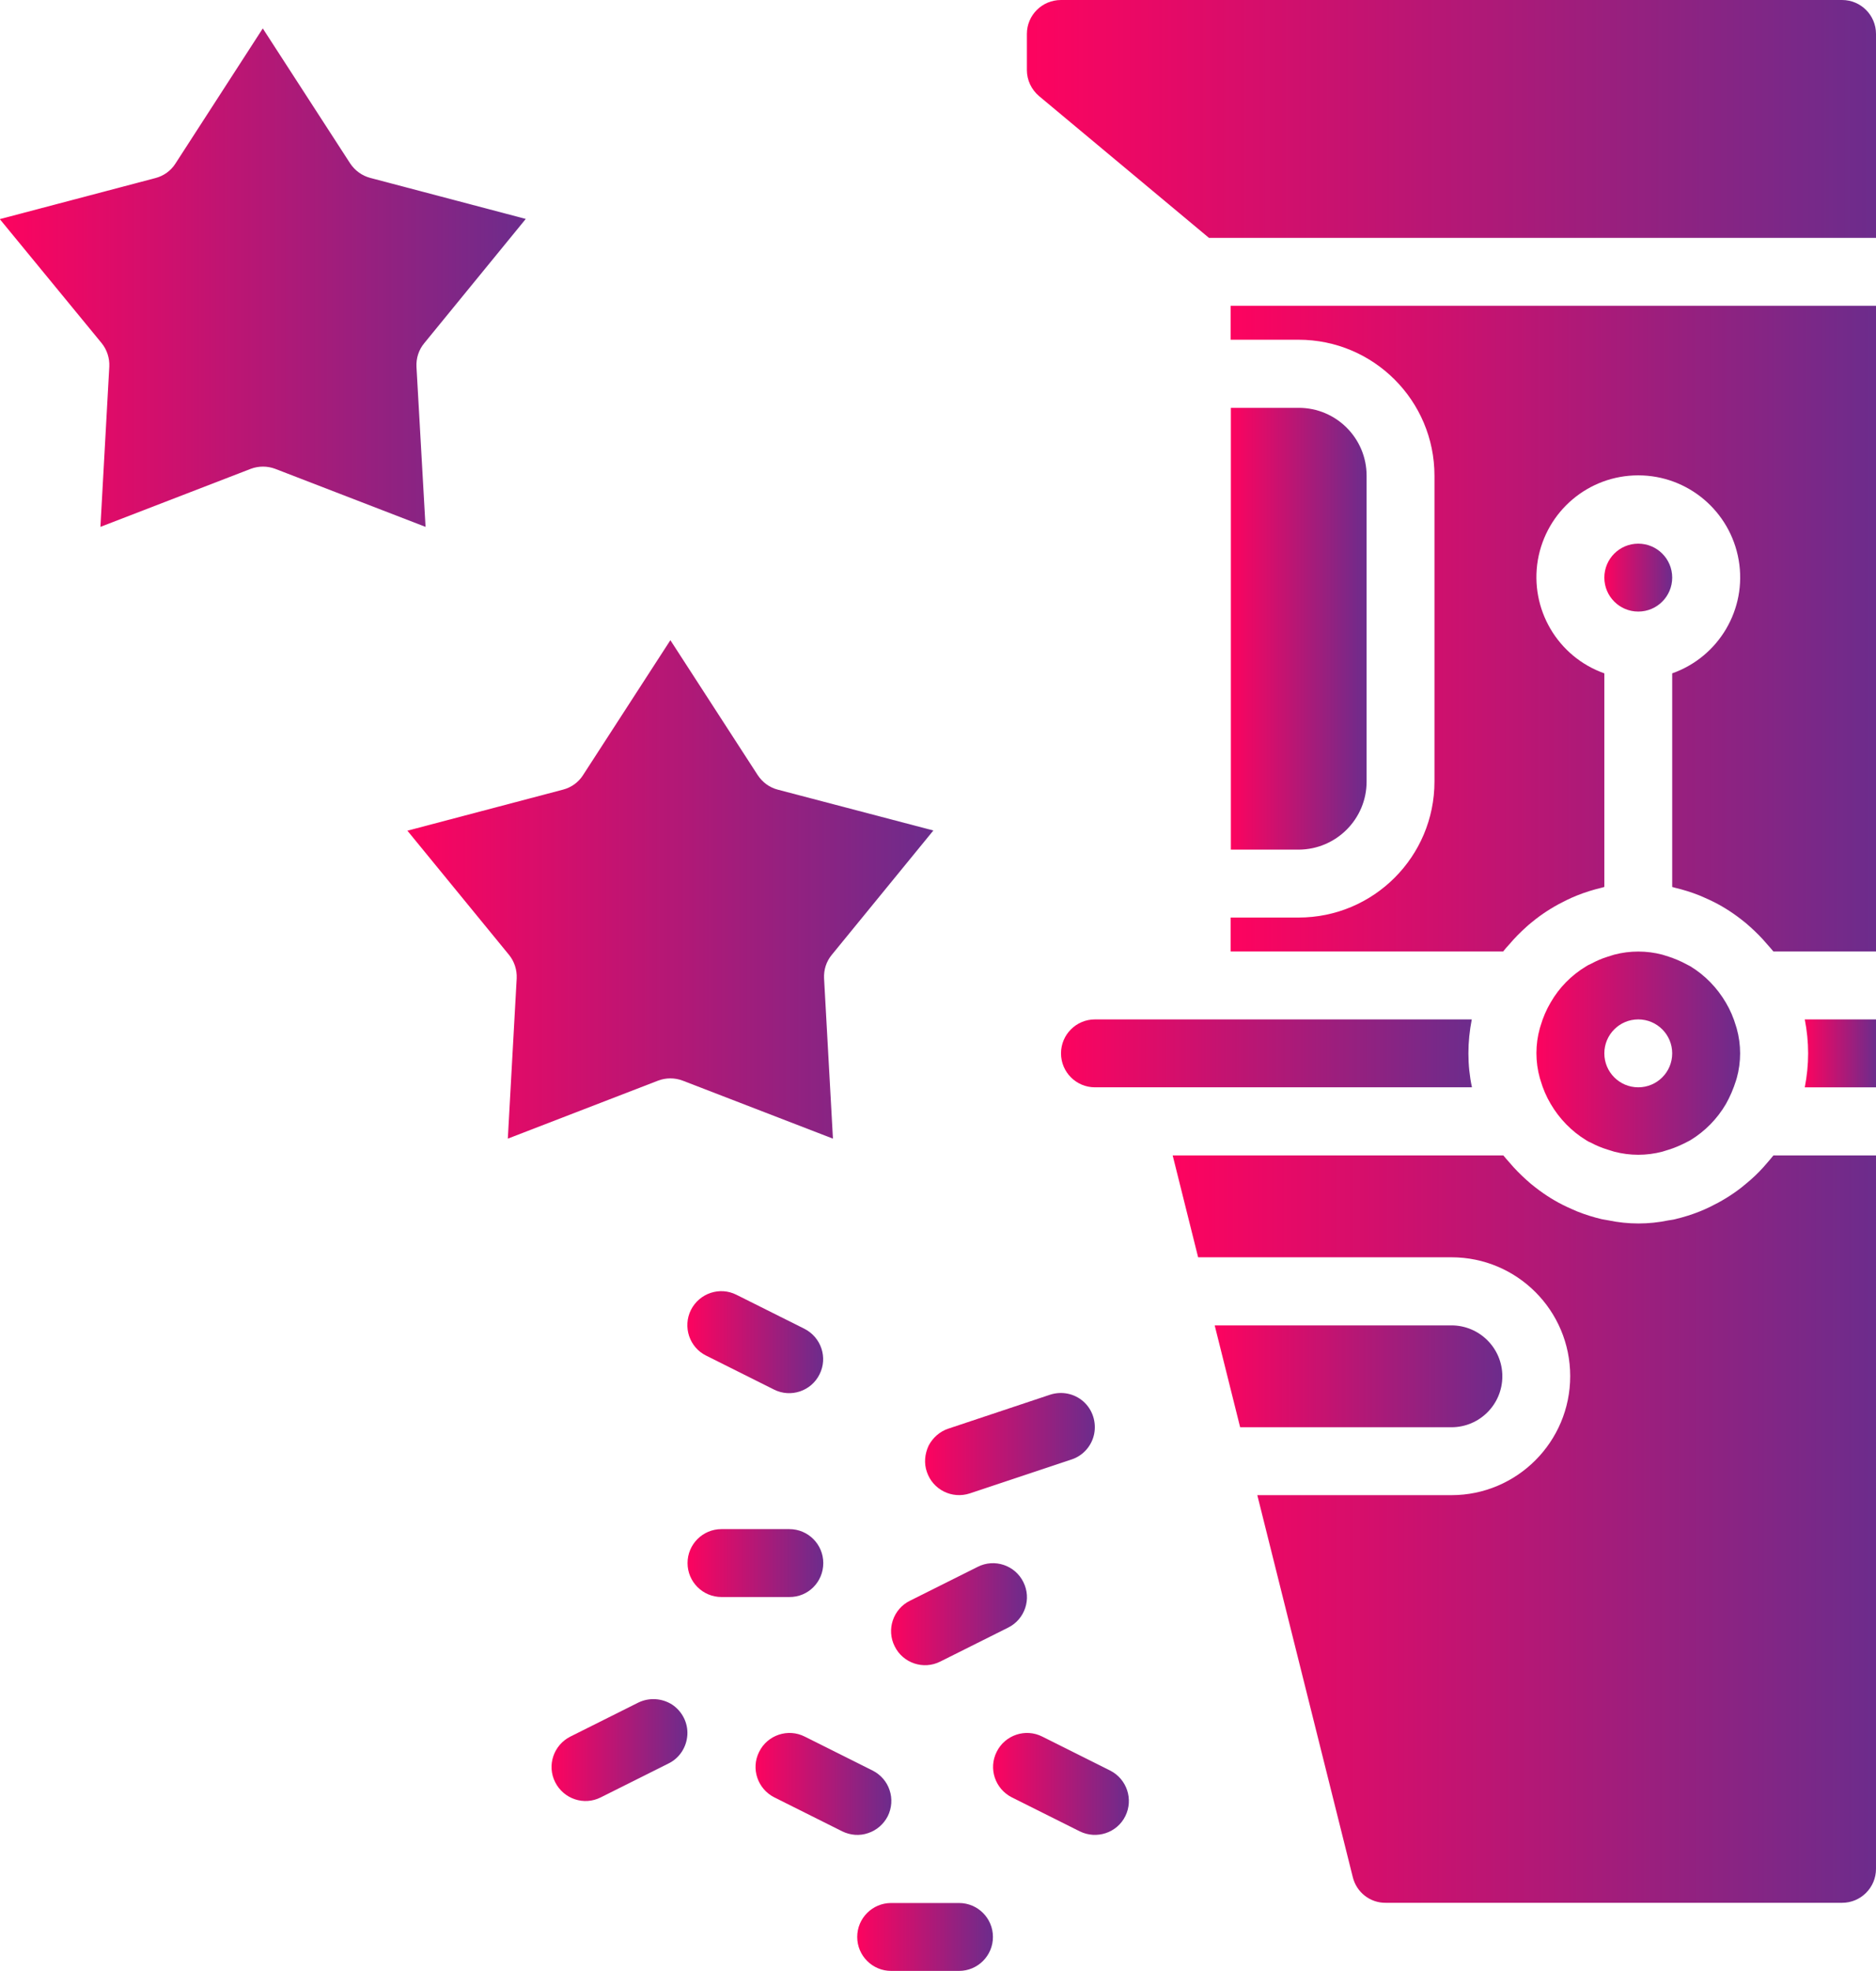 <?xml version="1.0" encoding="utf-8"?>
<!-- Generator: Adobe Illustrator 17.1.0, SVG Export Plug-In . SVG Version: 6.00 Build 0)  -->
<!DOCTYPE svg PUBLIC "-//W3C//DTD SVG 1.1//EN" "http://www.w3.org/Graphics/SVG/1.1/DTD/svg11.dtd">
<svg version="1.1" id="Слой_1" xmlns="http://www.w3.org/2000/svg" xmlns:xlink="http://www.w3.org/1999/xlink" x="0px" y="0px"
	 viewBox="-3.5 -2 950.9 998.4" enable-background="new -3.5 -2 950.9 998.4" xml:space="preserve">
<linearGradient id="SVGID_1_" gradientUnits="userSpaceOnUse" x1="-3.543" y1="138.699" x2="262.973" y2="138.699">
	<stop  offset="0" style="stop-color:#FD035F"/>
	<stop  offset="1" style="stop-color:#6C2C8C"/>
</linearGradient>
<path fill="url(#SVGID_1_)" d="M207.6,183.8c-0.2-4.3,1.1-8.5,3.9-11.9l51.5-63l-78.9-20.8c-4.1-1.1-7.7-3.7-10.1-7.3l-44.3-68.4
	L85.4,80.9c-2.3,3.6-5.9,6.2-10.1,7.3l-78.9,20.8L48,171.8c2.7,3.3,4.1,7.6,3.9,11.9l-4.5,81.2l76.2-29.4c4-1.5,8.4-1.5,12.4,0
	l76.2,29.4L207.6,183.8z"/>
<linearGradient id="SVGID_2_" gradientUnits="userSpaceOnUse" x1="203.031" y1="448.562" x2="469.551" y2="448.562">
	<stop  offset="0" style="stop-color:#FD035F"/>
	<stop  offset="1" style="stop-color:#6C2C8C"/>
</linearGradient>
<path fill="url(#SVGID_2_)" d="M330.1,545.4c4-1.5,8.4-1.5,12.4,0l76.2,29.4l-4.5-81.2c-0.2-4.3,1.1-8.5,3.9-11.9l51.5-63L390.7,398
	c-4.2-1.1-7.7-3.7-10.1-7.3l-44.3-68.4L292,390.7c-2.3,3.6-5.9,6.2-10.1,7.3L203,418.8l51.5,62.9c2.7,3.3,4.1,7.6,3.9,11.9
	l-4.5,81.2L330.1,545.4z"/>
<linearGradient id="SVGID_3_" gradientUnits="userSpaceOnUse" x1="590.891" y1="772.631" x2="947.402" y2="772.631">
	<stop  offset="0" style="stop-color:#FD035F"/>
	<stop  offset="1" style="stop-color:#6C2C8C"/>
</linearGradient>
<path fill="url(#SVGID_3_)" d="M892.3,587c-2.6,3.1-5.4,6-8.5,8.7c-1.6,1.4-3.2,2.7-4.8,4c-4.9,3.8-10.2,7-15.8,9.7
	c-1.7,0.8-3.4,1.6-5.2,2.3c-4,1.6-8.2,2.9-12.4,3.9c-1.1,0.3-2.3,0.4-3.4,0.6c-10,2.1-20.4,2.1-30.4,0c-1.1-0.2-2.3-0.4-3.4-0.6
	c-4.2-1-8.4-2.3-12.4-3.9c-1.7-0.7-3.4-1.5-5.2-2.3c-5.6-2.6-10.9-5.9-15.8-9.7c-1.7-1.3-3.3-2.6-4.8-4c-3-2.7-5.9-5.6-8.5-8.7
	c-1.1-1.3-2.2-2.4-3.2-3.7H590.9l12.9,51.6h128.4c33.3,0,60.2,27,60.2,60.2c0,33.3-27,60.3-60.2,60.3h-98.4l48.4,193.5
	c1.9,7.7,8.8,13.1,16.7,13h231.3c9.5,0,17.2-7.7,17.2-17.2V583.3h-52C894.4,584.6,893.3,585.8,892.3,587z"/>
<linearGradient id="SVGID_4_" gradientUnits="userSpaceOnUse" x1="612.254" y1="695.166" x2="758.047" y2="695.166">
	<stop  offset="0" style="stop-color:#FD035F"/>
	<stop  offset="1" style="stop-color:#6C2C8C"/>
</linearGradient>
<path fill="url(#SVGID_4_)" d="M758,695.2c0-14.3-11.6-25.8-25.8-25.8h-120l12.9,51.6h107.1C746.5,721,758,709.4,758,695.2z"/>
<linearGradient id="SVGID_5_" gradientUnits="userSpaceOnUse" x1="534.254" y1="531.631" x2="742.555" y2="531.631">
	<stop  offset="0" style="stop-color:#FD035F"/>
	<stop  offset="1" style="stop-color:#6C2C8C"/>
</linearGradient>
<path fill="url(#SVGID_5_)" d="M740.8,531.6c0-5.8,0.6-11.5,1.7-17.2H551.5c-9.5,0-17.2,7.7-17.2,17.2c0,9.5,7.7,17.2,17.2,17.2
	h191.1C741.4,543.2,740.8,537.4,740.8,531.6z"/>
<linearGradient id="SVGID_6_" gradientUnits="userSpaceOnUse" x1="620.328" y1="316.451" x2="947.402" y2="316.451">
	<stop  offset="0" style="stop-color:#FD035F"/>
	<stop  offset="1" style="stop-color:#6C2C8C"/>
</linearGradient>
<path fill="url(#SVGID_6_)" d="M620.3,170.1h34.4c38,0,68.9,30.8,68.9,68.9v154.9c0,38-30.8,68.9-68.9,68.9h-34.4V480h138.1
	c1-1.3,2.1-2.5,3.2-3.7c2.6-3.1,5.5-6,8.5-8.7c1.5-1.4,3.2-2.7,4.8-4c4.9-3.8,10.2-7,15.8-9.7c1.7-0.8,3.4-1.6,5.2-2.3
	c4-1.6,8.2-2.9,12.4-3.9c0.5-0.1,0.9-0.3,1.4-0.4V339.1c-23.7-8.4-37.9-32.6-33.7-57.4c4.3-24.8,25.7-42.9,50.9-42.9
	c25.1,0,46.6,18.1,50.9,42.9c4.3,24.8-10,49-33.7,57.4v108.2c0.5,0.1,0.9,0.3,1.4,0.4c4.2,1,8.4,2.3,12.4,3.9
	c1.7,0.7,3.4,1.5,5.2,2.3c5.6,2.6,10.9,5.9,15.8,9.7c1.7,1.3,3.3,2.6,4.8,4c3,2.7,5.9,5.6,8.5,8.7c1.1,1.3,2.2,2.4,3.2,3.7h52.1
	V152.9H620.3V170.1z"/>
<linearGradient id="SVGID_7_" gradientUnits="userSpaceOnUse" x1="517.035" y1="58.232" x2="947.402" y2="58.232">
	<stop  offset="0" style="stop-color:#FD035F"/>
	<stop  offset="1" style="stop-color:#6C2C8C"/>
</linearGradient>
<path fill="url(#SVGID_7_)" d="M930.2-2H534.3C524.7-2,517,5.7,517,15.2v18.3c0,5.1,2.3,9.9,6.2,13.2l86.1,71.8h338.1V15.2
	C947.4,5.7,939.7-2,930.2-2z"/>
<linearGradient id="SVGID_8_" gradientUnits="userSpaceOnUse" x1="911.25" y1="531.631" x2="947.402" y2="531.631">
	<stop  offset="0" style="stop-color:#FD035F"/>
	<stop  offset="1" style="stop-color:#6C2C8C"/>
</linearGradient>
<path fill="url(#SVGID_8_)" d="M913,531.6c0,5.8-0.6,11.5-1.7,17.2h36.2v-34.4h-36.2C912.4,520.1,913,525.8,913,531.6z"/>
<linearGradient id="SVGID_9_" gradientUnits="userSpaceOnUse" x1="775.26" y1="531.63" x2="878.548" y2="531.63">
	<stop  offset="0" style="stop-color:#FD035F"/>
	<stop  offset="1" style="stop-color:#6C2C8C"/>
</linearGradient>
<path fill="url(#SVGID_9_)" d="M800.5,487.5c-7.5,4.5-13.7,10.8-18,18.3c-2.2,3.7-3.9,7.7-5.1,11.8c-0.1,0.4-0.3,0.9-0.4,1.3
	c-2.3,8.2-2.3,17,0,25.2c0.1,0.4,0.3,0.9,0.4,1.3c1.2,4.1,2.9,8.1,5.1,11.8c4.4,7.5,10.6,13.9,18,18.4c0.7,0.5,1.5,0.9,2.3,1.2
	c2.8,1.5,5.7,2.7,8.7,3.6c1.1,0.3,2.1,0.7,3.2,1c8,2.1,16.4,2.1,24.4,0c1.1-0.3,2.1-0.7,3.2-1c3-0.9,5.9-2.2,8.7-3.6
	c0.8-0.4,1.5-0.8,2.3-1.2c7.4-4.5,13.6-10.8,18-18.3c2.1-3.7,3.8-7.7,5.1-11.8c0.1-0.5,0.3-0.9,0.4-1.3c2.3-8.2,2.3-17,0-25.2
	c-0.1-0.4-0.3-0.9-0.4-1.3c-1.2-4.1-2.9-8.1-5.1-11.8c-4.4-7.5-10.6-13.9-18-18.4c-0.7-0.4-1.5-0.8-2.3-1.2
	c-2.8-1.5-5.7-2.7-8.7-3.7c-1.1-0.3-2.1-0.7-3.2-1c-8-2.1-16.4-2.1-24.4,0c-1.1,0.3-2.1,0.7-3.2,1c-3,0.9-5.9,2.2-8.7,3.7
	C802,486.6,801.3,487,800.5,487.5z M826.9,514.4c9.5,0,17.2,7.7,17.2,17.2c0,9.5-7.7,17.2-17.2,17.2c-9.5,0-17.2-7.7-17.2-17.2
	C809.7,522.1,817.4,514.4,826.9,514.4z"/>
<linearGradient id="SVGID_10_" gradientUnits="userSpaceOnUse" x1="809.688" y1="290.633" x2="844.121" y2="290.633">
	<stop  offset="0" style="stop-color:#FD035F"/>
	<stop  offset="1" style="stop-color:#6C2C8C"/>
</linearGradient>
<path fill="url(#SVGID_10_)" d="M844.1,290.6c0,9.5-7.7,17.2-17.2,17.2c-9.5,0-17.2-7.7-17.2-17.2c0-9.5,7.7-17.2,17.2-17.2
	C836.4,273.4,844.1,281.1,844.1,290.6z"/>
<linearGradient id="SVGID_11_" gradientUnits="userSpaceOnUse" x1="620.328" y1="316.451" x2="689.188" y2="316.451">
	<stop  offset="0" style="stop-color:#FD035F"/>
	<stop  offset="1" style="stop-color:#6C2C8C"/>
</linearGradient>
<path fill="url(#SVGID_11_)" d="M689.2,393.9V239c0-19-15.4-34.4-34.4-34.4h-34.4v223.8h34.4C673.8,428.3,689.2,412.9,689.2,393.9z"
	/>
<linearGradient id="SVGID_12_" gradientUnits="userSpaceOnUse" x1="465.397" y1="729.581" x2="551.492" y2="729.581">
	<stop  offset="0" style="stop-color:#FD035F"/>
	<stop  offset="1" style="stop-color:#6C2C8C"/>
</linearGradient>
<path fill="url(#SVGID_12_)" d="M466.3,743.6c3,9,12.7,13.9,21.8,10.9l51.6-17.2c5.8-1.9,10.2-6.9,11.4-12.9
	c1.2-6-0.8-12.3-5.4-16.4c-4.6-4.1-11-5.4-16.9-3.5l-51.6,17.2c-4.3,1.4-7.9,4.6-10,8.6C465.2,734.6,464.8,739.3,466.3,743.6z"/>
<linearGradient id="SVGID_13_" gradientUnits="userSpaceOnUse" x1="448.17" y1="815.67" x2="517.052" y2="815.67">
	<stop  offset="0" style="stop-color:#FD035F"/>
	<stop  offset="1" style="stop-color:#6C2C8C"/>
</linearGradient>
<path fill="url(#SVGID_13_)" d="M492.1,791.7l-34.4,17.2c-8.5,4.2-12,14.6-7.7,23.1c4.2,8.5,14.6,12,23.1,7.7l34.4-17.2
	c8.5-4.2,12-14.6,7.7-23.1C511,790.9,500.6,787.4,492.1,791.7z"/>
<linearGradient id="SVGID_14_" gradientUnits="userSpaceOnUse" x1="276.029" y1="884.526" x2="344.906" y2="884.526">
	<stop  offset="0" style="stop-color:#FD035F"/>
	<stop  offset="1" style="stop-color:#6C2C8C"/>
</linearGradient>
<path fill="url(#SVGID_14_)" d="M320,860.5l-34.4,17.2c-8.5,4.3-12,14.6-7.7,23.1c4.3,8.5,14.6,12,23.1,7.7l34.4-17.2
	c5.5-2.7,9.1-8.2,9.5-14.4c0.4-6.1-2.6-12-7.7-15.4C332,858.2,325.5,857.8,320,860.5z"/>
<linearGradient id="SVGID_15_" gradientUnits="userSpaceOnUse" x1="344.887" y1="677.869" x2="413.765" y2="677.869">
	<stop  offset="0" style="stop-color:#FD035F"/>
	<stop  offset="1" style="stop-color:#6C2C8C"/>
</linearGradient>
<path fill="url(#SVGID_15_)" d="M369.8,653.9c-8.5-4.3-18.8-0.8-23.1,7.7c-4.2,8.5-0.8,18.9,7.7,23.1l34.4,17.2
	c8.5,4.3,18.9,0.8,23.1-7.7c4.3-8.5,0.8-18.8-7.7-23.1L369.8,653.9z"/>
<linearGradient id="SVGID_16_" gradientUnits="userSpaceOnUse" x1="379.401" y1="901.739" x2="448.279" y2="901.739">
	<stop  offset="0" style="stop-color:#FD035F"/>
	<stop  offset="1" style="stop-color:#6C2C8C"/>
</linearGradient>
<path fill="url(#SVGID_16_)" d="M446.5,918c2-4.1,2.4-8.8,0.9-13.2c-1.4-4.3-4.6-7.9-8.6-9.9l-34.4-17.2c-8.5-4.3-18.9-0.8-23.1,7.7
	c-4.3,8.5-0.8,18.8,7.7,23.1l34.4,17.2c4.1,2,8.8,2.4,13.1,0.9C440.8,925.2,444.4,922.1,446.5,918z"/>
<linearGradient id="SVGID_17_" gradientUnits="userSpaceOnUse" x1="499.816" y1="901.738" x2="568.697" y2="901.738">
	<stop  offset="0" style="stop-color:#FD035F"/>
	<stop  offset="1" style="stop-color:#6C2C8C"/>
</linearGradient>
<path fill="url(#SVGID_17_)" d="M559.2,894.9l-34.4-17.2c-8.5-4.3-18.9-0.8-23.1,7.7c-4.3,8.5-0.8,18.8,7.7,23.1l34.4,17.2
	c8.5,4.2,18.9,0.8,23.1-7.7C571.1,909.5,567.7,899.2,559.2,894.9z"/>
<linearGradient id="SVGID_18_" gradientUnits="userSpaceOnUse" x1="344.902" y1="789.852" x2="413.758" y2="789.852">
	<stop  offset="0" style="stop-color:#FD035F"/>
	<stop  offset="1" style="stop-color:#6C2C8C"/>
</linearGradient>
<path fill="url(#SVGID_18_)" d="M413.8,789.8c0-9.5-7.7-17.2-17.2-17.2h-34.4c-9.5,0-17.2,7.7-17.2,17.2c0,9.5,7.7,17.2,17.2,17.2
	h34.4C406.1,807.1,413.8,799.4,413.8,789.8z"/>
<linearGradient id="SVGID_19_" gradientUnits="userSpaceOnUse" x1="430.969" y1="979.203" x2="499.836" y2="979.203">
	<stop  offset="0" style="stop-color:#FD035F"/>
	<stop  offset="1" style="stop-color:#6C2C8C"/>
</linearGradient>
<path fill="url(#SVGID_19_)" d="M482.6,962h-34.4c-9.5,0-17.2,7.7-17.2,17.2c0,9.5,7.7,17.2,17.2,17.2h34.4
	c9.5,0,17.2-7.7,17.2-17.2C499.8,969.7,492.1,962,482.6,962z"/>
</svg>
